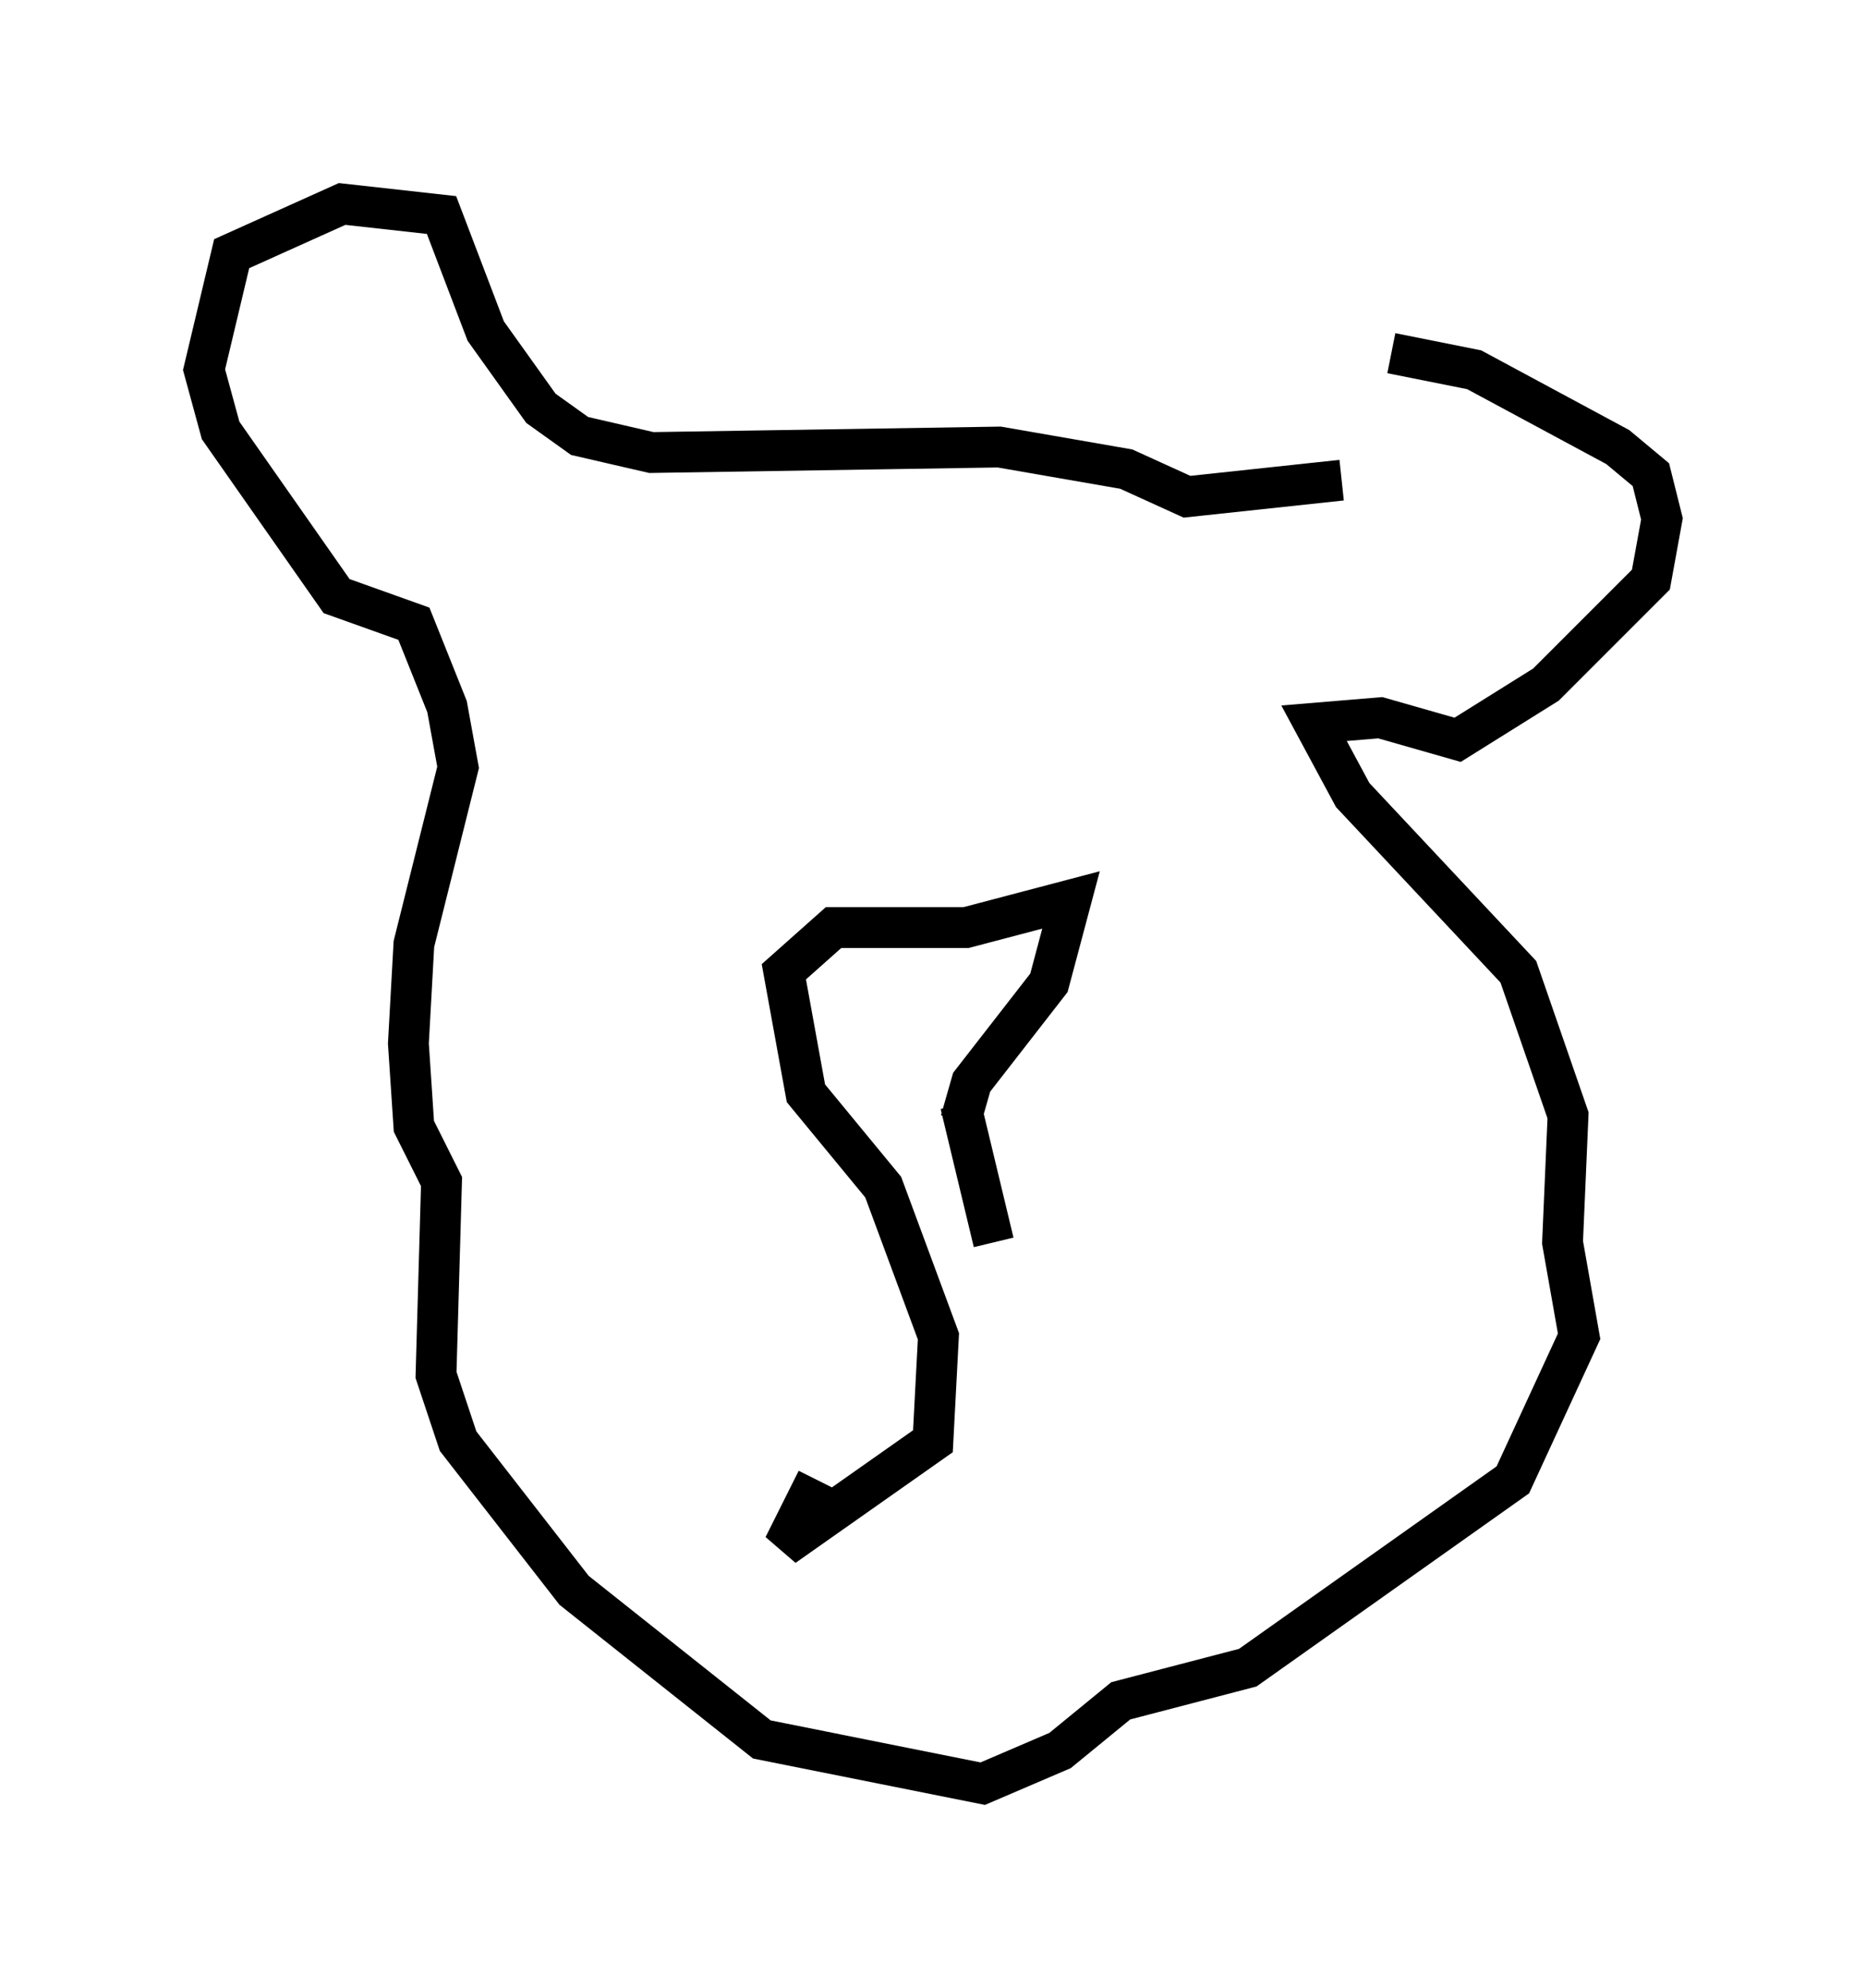 <?xml version="1.0" encoding="utf-8" ?>
<svg baseProfile="full" height="48.701" version="1.1" width="45.724" xmlns="http://www.w3.org/2000/svg" xmlns:ev="http://www.w3.org/2001/xml-events" xmlns:xlink="http://www.w3.org/1999/xlink"><defs /><rect fill="white" height="48.701" width="45.724" x="0" y="0" /><path d="M31.793, 9.871 m2.3, -1.218 l2.03, 0.406 3.518, 1.894 l0.812, 0.677 0.271, 1.083 l-0.271, 1.488 -2.571, 2.571 l-2.165, 1.353 -1.894, -0.541 l-1.624, 0.135 0.947, 1.759 l4.059, 4.33 1.218, 3.518 l-0.135, 3.112 0.406, 2.3 l-1.624, 3.518 -6.495, 4.601 l-3.112, 0.812 -1.488, 1.218 l-1.894, 0.812 -5.413, -1.083 l-4.601, -3.654 -2.842, -3.654 l-0.541, -1.624 0.135, -4.736 l-0.677, -1.353 -0.135, -2.03 l0.135, -2.436 1.083, -4.33 l-0.271, -1.488 -0.812, -2.03 l-1.894, -0.677 -2.842, -4.059 l-0.406, -1.488 0.677, -2.842 l2.706, -1.218 2.436, 0.271 l1.083, 2.842 1.353, 1.894 l0.947, 0.677 1.759, 0.406 l8.525, -0.135 3.112, 0.541 l1.488, 0.677 3.789, -0.406 m-9.337, 15.697 l0.271, -0.947 1.894, -2.436 l0.541, -2.03 -2.571, 0.677 l-3.248, 0.0 -1.218, 1.083 l0.541, 2.977 1.894, 2.3 l1.353, 3.654 -0.135, 2.571 l-3.654, 2.571 0.812, -1.624 m3.518, -9.202 l0.812, 3.383 " fill="none" stroke="black" stroke-width="1" /></svg>